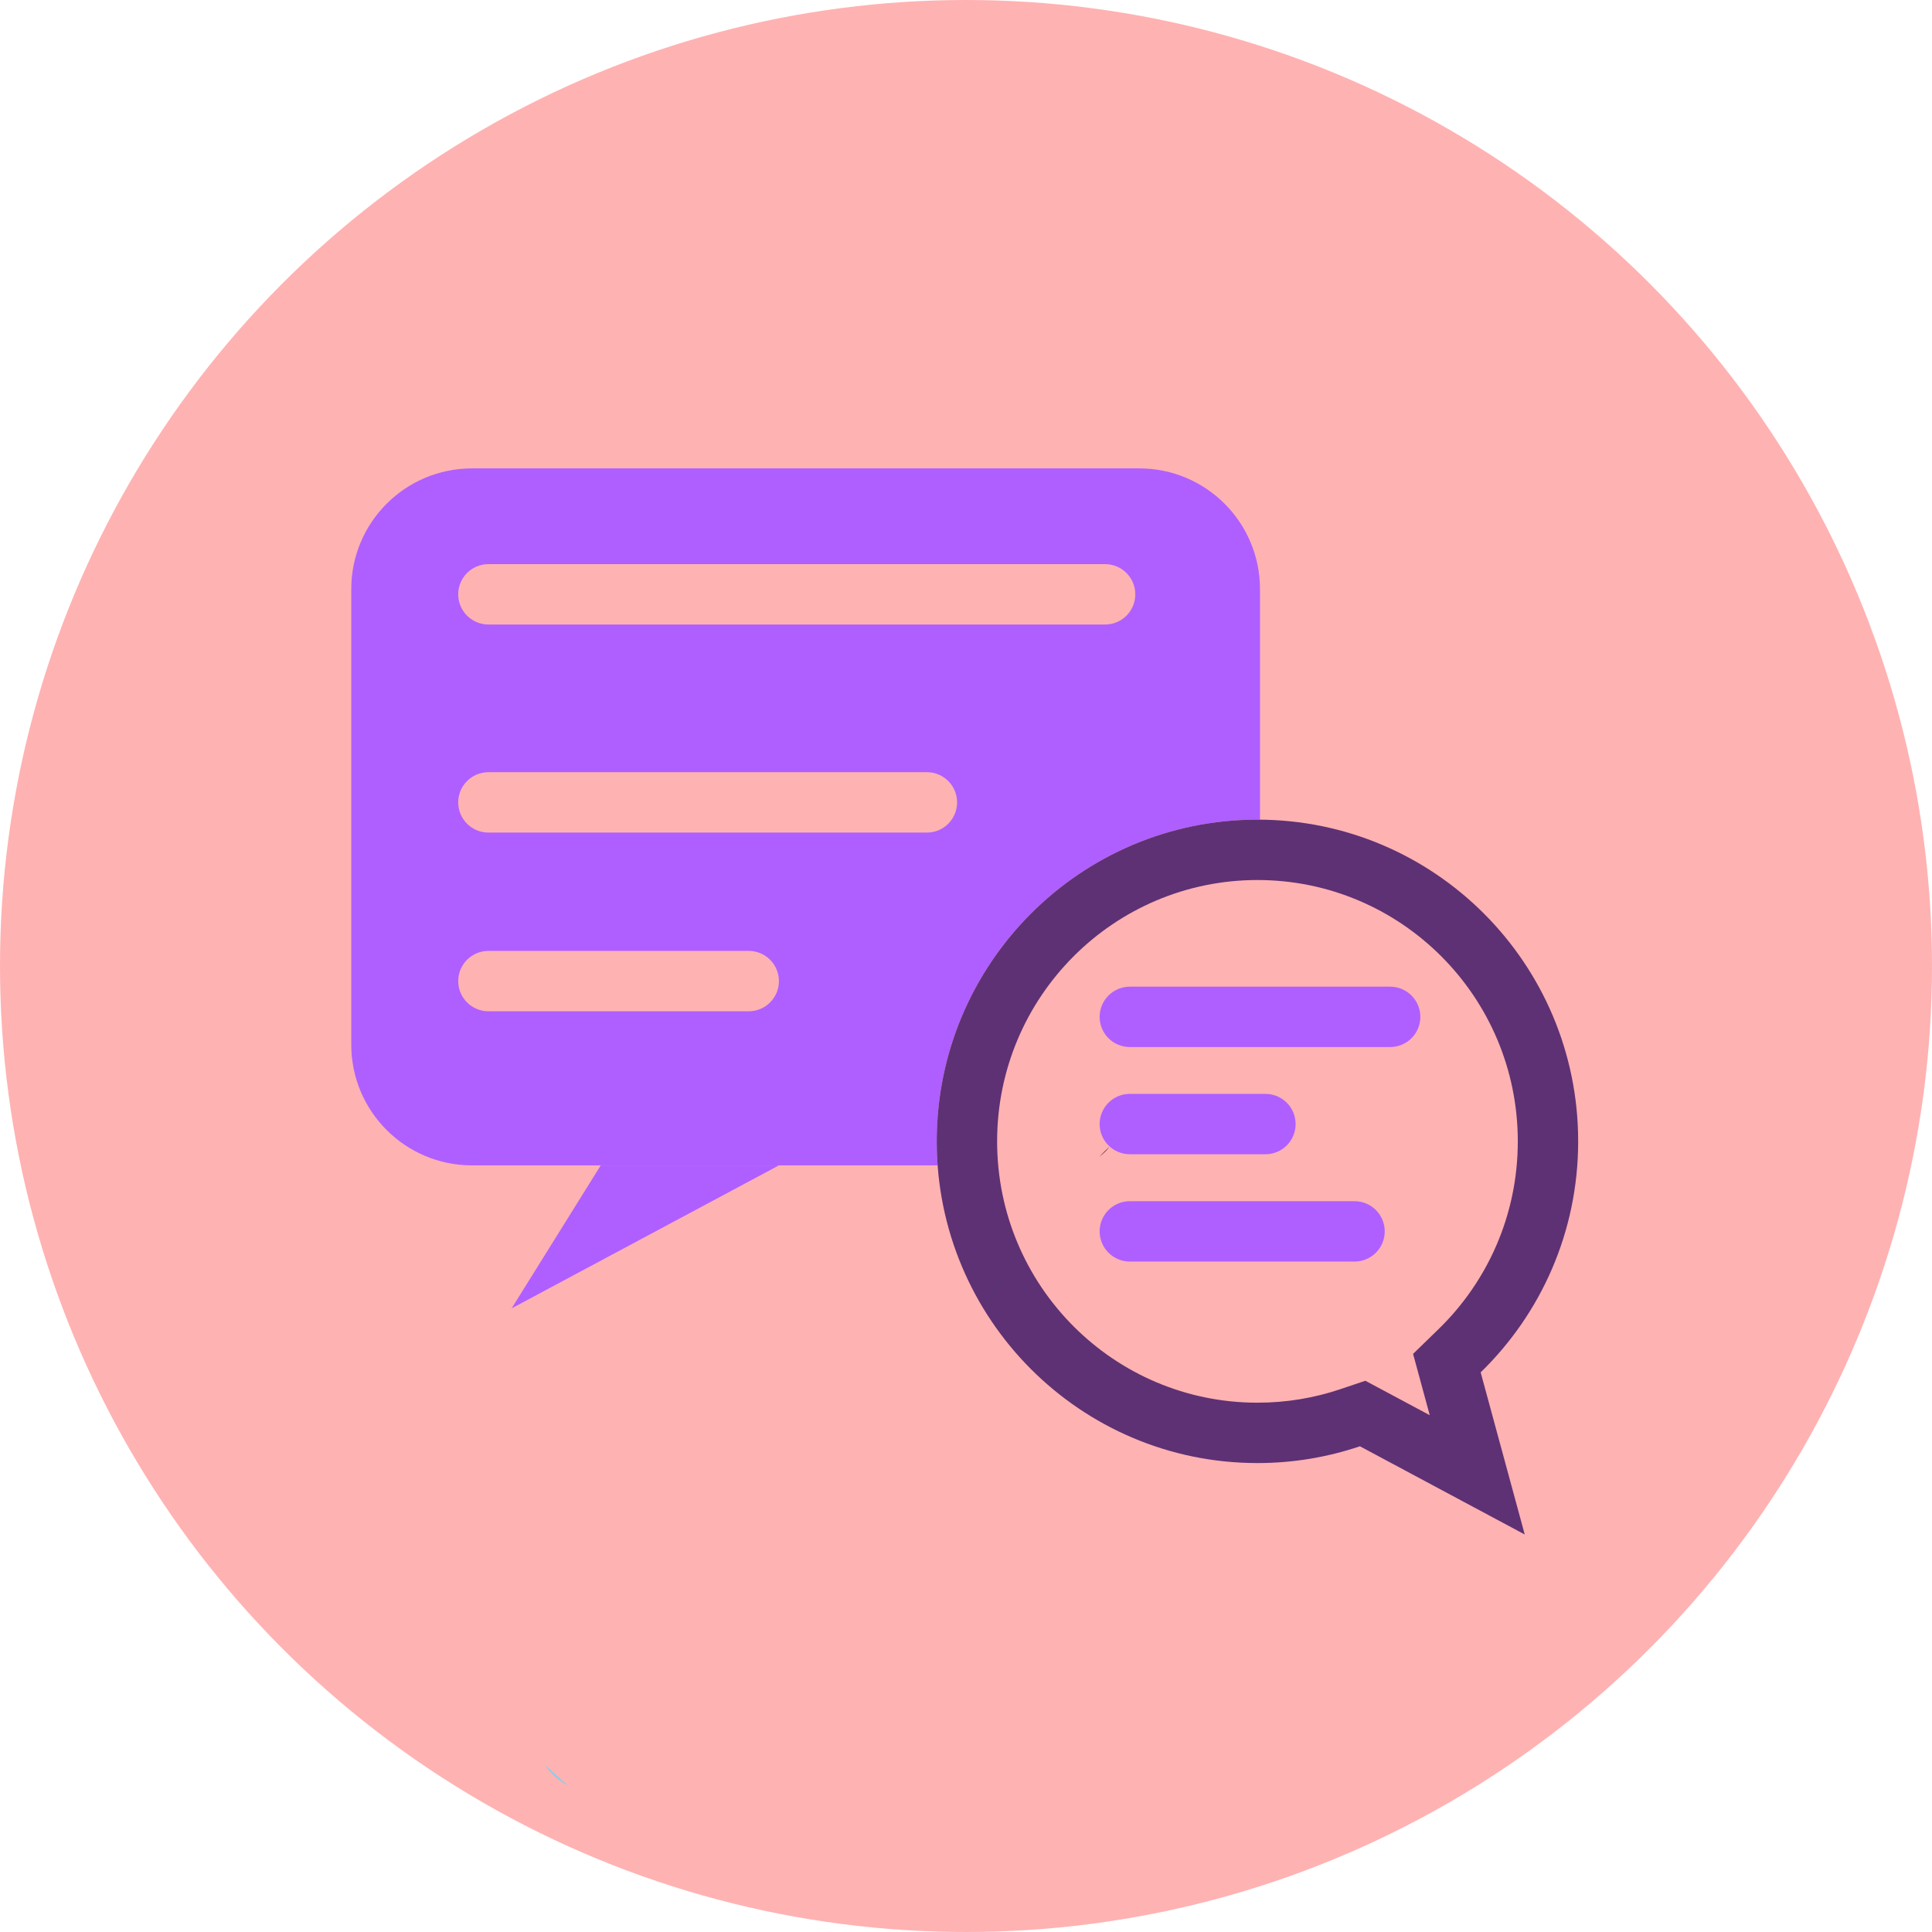 <svg width="64" height="64" viewBox="0 0 64 64" fill="none" xmlns="http://www.w3.org/2000/svg">
<circle cx="32" cy="32" r="32" fill="#FFB2B2"/>
<path fill-rule="evenodd" clip-rule="evenodd" d="M15.636 15.516C13.427 15.516 11.636 17.306 11.636 19.516V34.605C11.636 36.814 13.427 38.605 15.636 38.605H37.739C39.948 38.605 41.739 36.814 41.739 34.605V19.516C41.739 17.306 39.948 15.516 37.739 15.516H15.636ZM16.948 43.342L25.801 38.606H19.899L16.948 43.342Z" fill="#AF5FFF"/>
<path fill-rule="evenodd" clip-rule="evenodd" d="M15.179 19.688C15.179 19.135 15.627 18.688 16.179 18.688H36.608C37.16 18.688 37.608 19.135 37.608 19.688C37.608 20.24 37.16 20.688 36.608 20.688H16.179C15.627 20.688 15.179 20.24 15.179 19.688Z" fill="#FFB2B2"/>
<path fill-rule="evenodd" clip-rule="evenodd" d="M15.179 26.58C15.179 26.028 15.627 25.58 16.179 25.58H30.705C31.258 25.58 31.705 26.028 31.705 26.58C31.705 27.132 31.258 27.58 30.705 27.58H16.179C15.627 27.58 15.179 27.132 15.179 26.58Z" fill="#FFB2B2"/>
<path fill-rule="evenodd" clip-rule="evenodd" d="M15.179 32.5C15.179 31.948 15.627 31.5 16.179 31.5H24.803C25.355 31.5 25.803 31.948 25.803 32.5C25.803 33.052 25.355 33.5 24.803 33.5H16.179C15.627 33.5 15.179 33.052 15.179 32.5Z" fill="#FFB2B2"/>
<path fill-rule="evenodd" clip-rule="evenodd" d="M45.049 47.91C43.983 48.27 42.842 48.466 41.655 48.466C35.787 48.466 31.031 43.694 31.031 37.809C31.031 31.924 35.787 27.152 41.655 27.152C47.523 27.152 52.279 31.924 52.279 37.809C52.279 40.812 51.041 43.525 49.049 45.461L50.509 50.832L45.049 47.91Z" fill="#FFB2B2"/>
<path fill-rule="evenodd" clip-rule="evenodd" d="M45.229 45.739L47.362 46.88L46.81 44.849L47.655 44.028C49.275 42.452 50.279 40.251 50.279 37.809C50.279 33.022 46.412 29.152 41.655 29.152C36.898 29.152 33.031 33.022 33.031 37.809C33.031 42.596 36.898 46.466 41.655 46.466C42.621 46.466 43.546 46.307 44.408 46.016L45.229 45.739ZM50.509 50.832L45.049 47.91C43.983 48.27 42.842 48.466 41.655 48.466C35.787 48.466 31.031 43.694 31.031 37.809C31.031 31.924 35.787 27.152 41.655 27.152C47.523 27.152 52.279 31.924 52.279 37.809C52.279 40.812 51.041 43.525 49.049 45.461L50.509 50.832Z" fill="#5E3174"/>
<path fill-rule="evenodd" clip-rule="evenodd" d="M36.427 33.685C36.427 33.133 36.875 32.685 37.427 32.685H46.051C46.603 32.685 47.051 33.133 47.051 33.685C47.051 34.238 46.603 34.685 46.051 34.685H37.427C36.875 34.685 36.427 34.238 36.427 33.685Z" fill="#AF5FFF"/>
<path fill-rule="evenodd" clip-rule="evenodd" d="M36.427 40.791C36.427 40.239 36.875 39.791 37.427 39.791H44.871C45.423 39.791 45.871 40.239 45.871 40.791C45.871 41.343 45.423 41.791 44.871 41.791H37.427C36.875 41.791 36.427 41.343 36.427 40.791Z" fill="#AF5FFF"/>
<path fill-rule="evenodd" clip-rule="evenodd" d="M36.427 37.236C36.427 36.684 36.875 36.236 37.427 36.236H41.919C42.472 36.236 42.919 36.684 42.919 37.236C42.919 37.789 42.472 38.236 41.919 38.236H37.427C36.875 38.236 36.427 37.789 36.427 37.236Z" fill="#AF5FFF"/>
<path fill-rule="evenodd" clip-rule="evenodd" d="M18.044 58.463C18.245 58.749 18.509 58.986 18.818 59.151C18.56 58.926 18.303 58.697 18.044 58.463Z" fill="#82D0EF"/>
<path fill-rule="evenodd" clip-rule="evenodd" d="M32.804 42.959L32.812 42.972L32.804 42.959Z" fill="#0064A0"/>
<path fill-rule="evenodd" clip-rule="evenodd" d="M33.593 41.779L32.804 42.959L32.807 42.965L33.593 41.779Z" fill="#005296"/>
<path fill-rule="evenodd" clip-rule="evenodd" d="M36.751 37.988C36.629 38.104 36.519 38.215 36.415 38.323C36.558 38.203 36.675 38.09 36.751 37.988Z" fill="#1D0806"/>
<path fill-rule="evenodd" clip-rule="evenodd" d="M24.339 36.596L24.242 36.835L24.34 36.597L24.339 36.596ZM24.692 35.731L24.671 35.781L24.692 35.731ZM24.672 33.877L24.492 34.88L24.672 33.877C24.672 33.877 24.672 33.877 24.672 33.877Z" fill="#00A871"/>
</svg>
